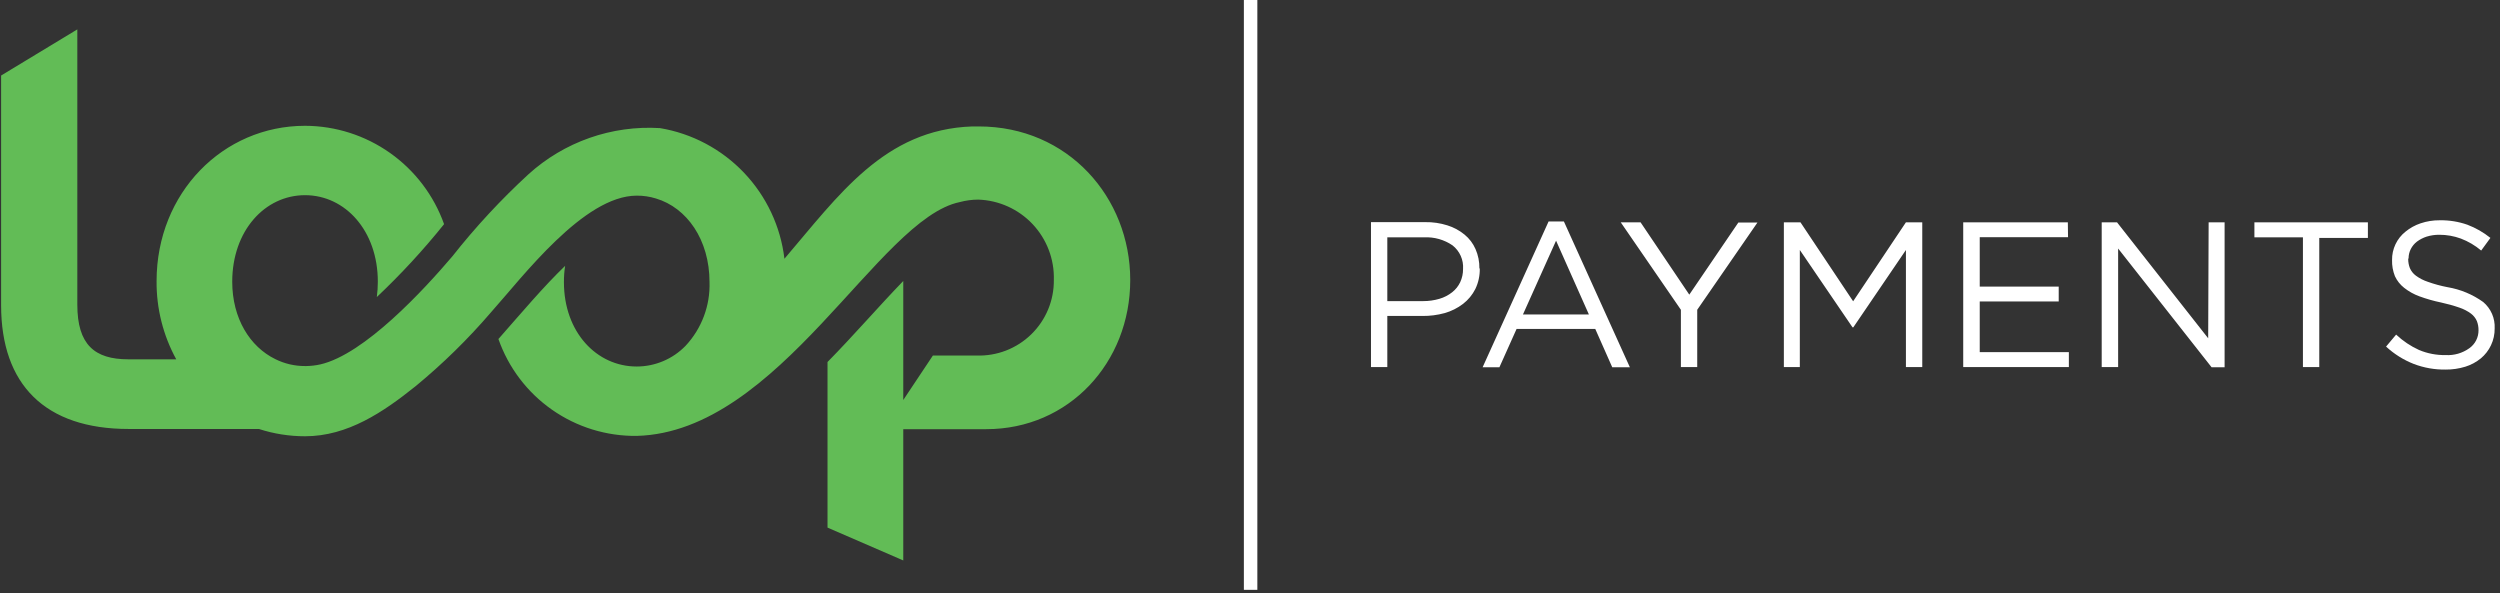 <?xml version="1.0" encoding="UTF-8"?>
<svg xmlns="http://www.w3.org/2000/svg" width="198" height="47" viewBox="0 0 198 47" fill="none">
  <rect x="0" y="0" width="198" height="47" fill="#333333" stroke="none"/>
  <path fill-rule="evenodd" clip-rule="evenodd" d="M77.516 10.014H77.019C70.041 10.241 66.416 15.48 62.127 20.493C61.824 17.934 60.7 15.543 58.923 13.677C57.145 11.811 54.811 10.572 52.27 10.146C50.378 10.03 48.483 10.294 46.694 10.921C44.906 11.549 43.261 12.527 41.857 13.8C39.675 15.806 37.656 17.983 35.821 20.31C33.578 22.948 28.872 28.056 25.372 28.86C25.007 28.941 24.635 28.985 24.261 28.991H24.159C23.342 28.995 22.536 28.807 21.806 28.443C19.796 27.464 18.393 25.221 18.393 22.312C18.393 18.272 20.98 15.458 24.159 15.458C27.337 15.458 29.924 18.272 29.924 22.312C29.924 22.718 29.897 23.123 29.844 23.526C31.75 21.727 33.53 19.798 35.171 17.753C34.36 15.479 32.867 13.511 30.896 12.117C28.926 10.722 26.573 9.97 24.159 9.963C17.662 9.963 12.401 15.276 12.401 22.269C12.384 24.431 12.92 26.561 13.958 28.458H10.158C7.483 28.458 6.124 27.289 6.124 24.132V2.327L0.088 5.981V24.176C0.088 30.453 3.559 33.975 10.194 33.975H20.505C21.685 34.358 22.918 34.553 24.159 34.552C27.535 34.552 30.37 32.63 32.927 30.577C35.079 28.804 37.074 26.848 38.89 24.731C41.411 21.911 46.241 15.495 50.428 15.495C50.946 15.491 51.461 15.568 51.955 15.721C54.396 16.452 56.194 18.98 56.194 22.349C56.252 24.208 55.575 26.014 54.308 27.377C54.601 27.216 54.878 27.048 55.163 26.88C54.886 27.048 54.601 27.216 54.308 27.377C53.806 27.898 53.203 28.314 52.536 28.597C51.87 28.881 51.153 29.027 50.428 29.028C47.249 29.028 44.663 26.302 44.663 22.349C44.661 21.916 44.692 21.484 44.758 21.056C43.062 22.685 41.36 24.709 39.475 26.85C40.268 29.116 41.753 31.075 43.72 32.451C45.686 33.828 48.035 34.553 50.435 34.523C61.755 34.223 69.566 17.329 76.011 16.006C76.487 15.877 76.979 15.811 77.472 15.809C79.109 15.861 80.658 16.559 81.781 17.75C82.904 18.942 83.51 20.53 83.464 22.166C83.474 22.968 83.32 23.762 83.014 24.503C82.707 25.243 82.254 25.914 81.681 26.474C81.108 27.034 80.427 27.472 79.68 27.762C78.933 28.051 78.134 28.186 77.334 28.158H73.885L71.539 31.68V25.762V22.254C69.507 24.359 67.6 26.58 65.54 28.67V41.786L71.539 44.388V36.408V33.99H78.115C84.656 33.99 89.515 28.721 89.515 22.181C89.515 15.641 84.597 10.014 77.516 10.014Z" fill="#62BC56"></path>
  <path d="M99.582 0H98.515V46.715H99.582V0Z" fill="white"></path>
  <path d="M190.759 20.457C190.759 20.203 190.819 19.953 190.934 19.726C191.051 19.495 191.218 19.292 191.424 19.134C191.657 18.963 191.916 18.829 192.191 18.74C192.518 18.64 192.858 18.59 193.2 18.594C193.778 18.593 194.352 18.694 194.895 18.893C195.483 19.116 196.029 19.438 196.51 19.843L197.241 18.842C196.69 18.4 196.074 18.047 195.414 17.797C194.71 17.551 193.967 17.432 193.222 17.446C192.707 17.441 192.196 17.523 191.709 17.688C191.275 17.833 190.872 18.055 190.518 18.345C190.179 18.613 189.907 18.956 189.722 19.346C189.537 19.736 189.444 20.164 189.451 20.596C189.439 21.033 189.516 21.468 189.678 21.875C189.845 22.235 190.096 22.55 190.408 22.795C190.772 23.082 191.179 23.309 191.614 23.468C192.174 23.673 192.748 23.837 193.331 23.957C193.826 24.064 194.314 24.2 194.793 24.366C195.12 24.476 195.429 24.636 195.706 24.841C195.907 24.993 196.066 25.195 196.167 25.426C196.258 25.659 196.302 25.907 196.298 26.157C196.301 26.436 196.236 26.711 196.109 26.96C195.982 27.208 195.796 27.421 195.567 27.582C195.026 27.969 194.369 28.16 193.704 28.122C192.98 28.137 192.26 28 191.592 27.721C190.923 27.417 190.308 27.004 189.773 26.5L188.976 27.45C189.615 28.04 190.359 28.506 191.168 28.824C191.97 29.131 192.823 29.282 193.682 29.27C194.214 29.276 194.744 29.199 195.253 29.043C195.701 28.905 196.117 28.681 196.481 28.385C196.821 28.102 197.096 27.748 197.285 27.348C197.485 26.928 197.585 26.468 197.577 26.003C197.596 25.61 197.525 25.217 197.368 24.856C197.21 24.495 196.972 24.175 196.671 23.921C195.831 23.317 194.863 22.915 193.843 22.744C193.314 22.643 192.793 22.502 192.286 22.32C191.946 22.209 191.625 22.044 191.336 21.831C191.128 21.677 190.964 21.47 190.861 21.232C190.771 20.999 190.727 20.751 190.73 20.501L190.759 20.457ZM183.686 18.842H187.537V17.607H178.549V18.798H182.392V29.072H183.686V18.842ZM174.888 26.792L167.668 17.607H166.455V29.072H167.756V19.683L175.158 29.087H176.188V17.607H174.924L174.888 26.792ZM163.773 17.607H155.487V29.072H163.854V27.889H156.795V23.877H163.05V22.7H156.795V18.784H163.788L163.773 17.607ZM150.949 19.799V29.072H152.243V17.607H150.949L146.769 23.862L142.597 17.607H141.282V29.072H142.546V19.799L146.718 25.923H146.784L150.949 19.799ZM134.42 24.535L139.192 17.622H137.679L133.792 23.336L129.933 17.607H128.362L133.127 24.535V29.072H134.42V24.535ZM125.841 24.907H120.617L123.24 19.061L125.841 24.907ZM123.861 17.541H122.648L117.423 29.087H118.753L120.112 26.054H126.346L127.69 29.087H129.086L123.861 17.541ZM115.874 21.305C115.877 21.666 115.8 22.022 115.648 22.35C115.501 22.661 115.283 22.934 115.012 23.146C114.713 23.383 114.37 23.559 114.004 23.665C113.586 23.788 113.153 23.85 112.717 23.848H109.875V18.798H112.798C113.595 18.759 114.383 18.983 115.041 19.434C115.322 19.654 115.544 19.94 115.69 20.266C115.835 20.592 115.898 20.949 115.874 21.305ZM117.168 21.261C117.177 20.733 117.073 20.21 116.861 19.726C116.666 19.28 116.368 18.887 115.991 18.579C115.59 18.25 115.128 18.002 114.632 17.848C114.063 17.669 113.468 17.582 112.871 17.593H108.582V29.072H109.875V25.024H112.659C113.251 25.03 113.841 24.954 114.413 24.798C114.942 24.649 115.438 24.401 115.874 24.067C116.282 23.752 116.614 23.35 116.846 22.89C117.091 22.383 117.211 21.824 117.197 21.261H117.168Z" fill="white"></path>
</svg>
